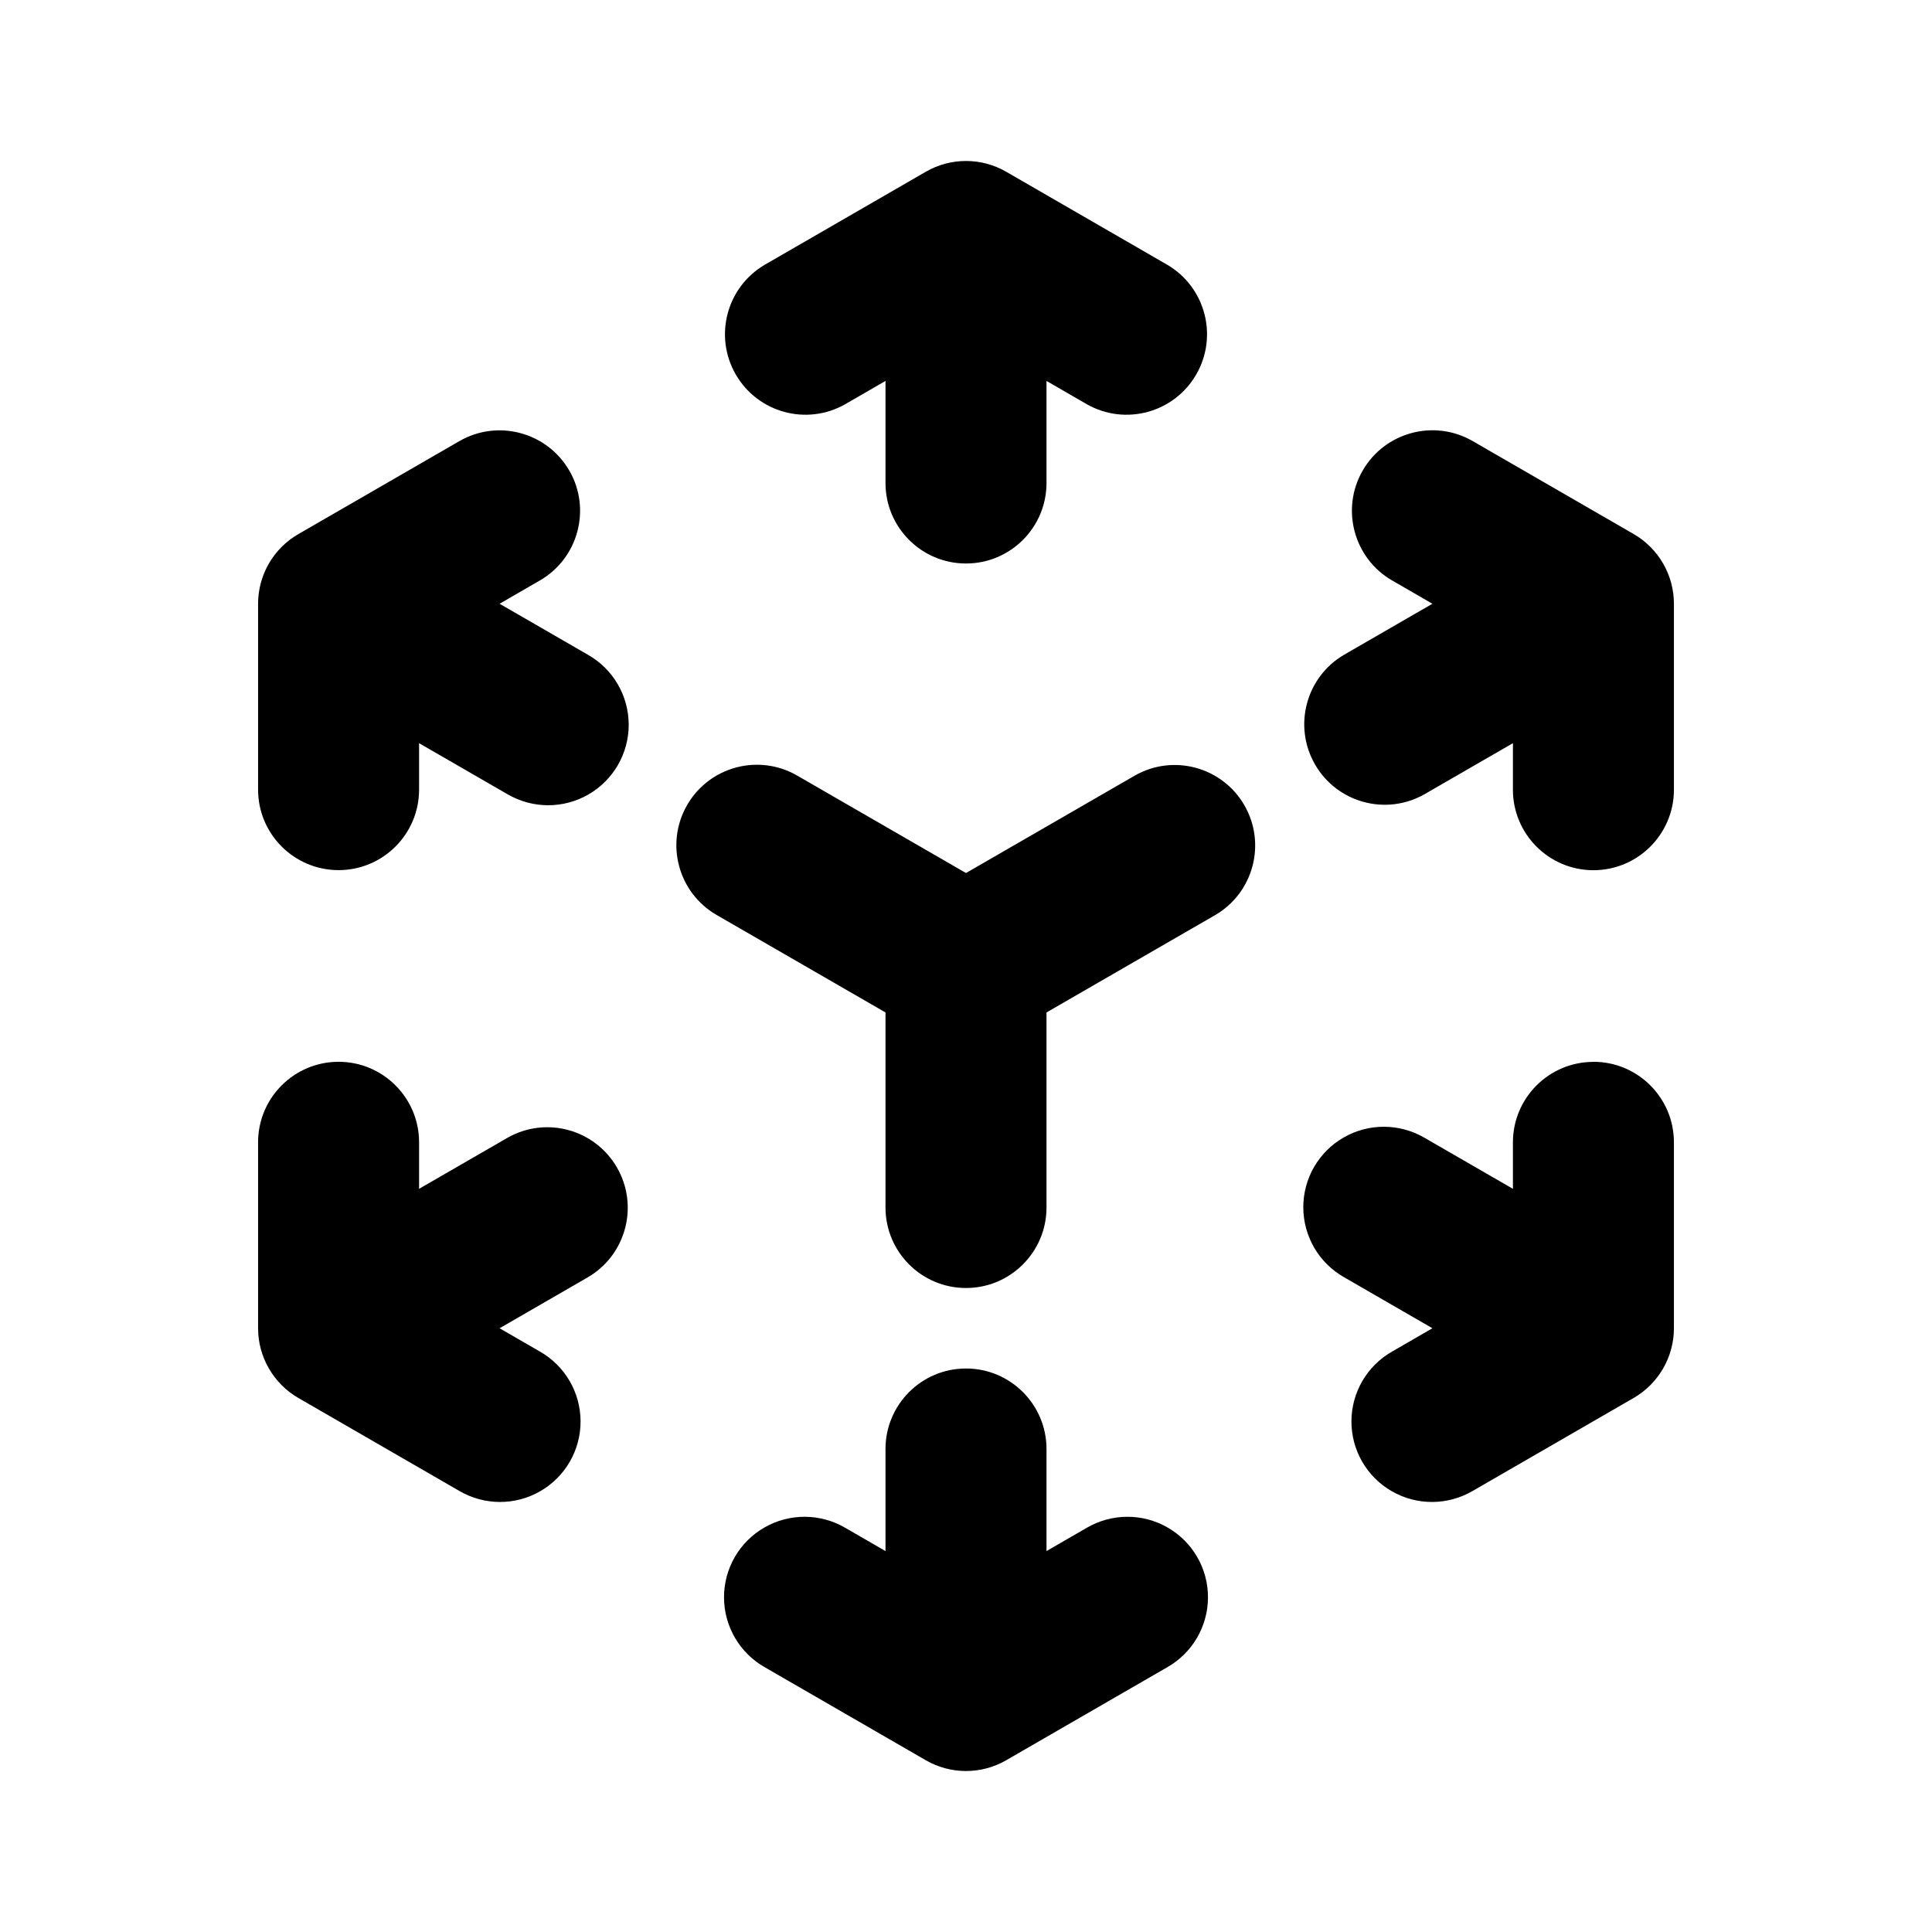 <svg xmlns="http://www.w3.org/2000/svg" width="24" height="24">
  <defs/>
  <path  d="M8.536,10 C8.812,9.522 9.424,9.358 9.902,9.634 L12,10.845 L14.098,9.634 C14.576,9.362 15.183,9.527 15.458,10.003 C15.733,10.479 15.572,11.088 15.098,11.366 L13,12.577 L13,15 C13,15.552 12.552,16 12,16 C11.448,16 11,15.552 11,15 L11,12.577 L8.902,11.366 C8.424,11.09 8.26,10.478 8.536,10 Z M19.794,13.19 C20.346,13.19 20.794,13.638 20.794,14.19 L20.794,16.5 C20.794,16.857 20.603,17.187 20.294,17.366 L18.294,18.521 C17.984,18.702 17.601,18.704 17.29,18.525 C16.979,18.347 16.787,18.015 16.788,17.656 C16.789,17.297 16.982,16.966 17.294,16.789 L17.794,16.5 L16.696,15.866 C16.384,15.689 16.191,15.358 16.19,14.999 C16.189,14.64 16.381,14.308 16.692,14.13 C17.003,13.951 17.386,13.953 17.696,14.134 L18.794,14.768 L18.794,14.191 C18.794,13.639 19.242,13.191 19.794,13.191 Z M12,17 C12.552,17 13,17.448 13,18 L13,19.268 L13.5,18.979 C13.81,18.798 14.193,18.796 14.504,18.975 C14.815,19.153 15.007,19.485 15.006,19.844 C15.005,20.203 14.812,20.534 14.5,20.711 L12.5,21.866 C12.191,22.045 11.809,22.045 11.5,21.866 L9.5,20.711 C9.188,20.534 8.995,20.203 8.994,19.844 C8.993,19.485 9.185,19.153 9.496,18.975 C9.807,18.796 10.19,18.798 10.5,18.979 L11,19.268 L11,18 C11,17.448 11.448,17 12,17 Z M7.072,5.845 C7.348,6.323 7.184,6.935 6.706,7.211 L6.206,7.5 L7.304,8.134 C7.616,8.311 7.809,8.642 7.81,9.001 C7.811,9.36 7.619,9.692 7.308,9.87 C6.997,10.049 6.614,10.047 6.304,9.866 L5.206,9.232 L5.206,9.809 C5.206,10.361 4.758,10.809 4.206,10.809 C3.654,10.809 3.206,10.361 3.206,9.809 L3.206,7.5 C3.206,7.143 3.397,6.813 3.706,6.635 L5.706,5.48 C6.184,5.204 6.796,5.368 7.072,5.846 Z M4.206,13.19 C4.758,13.19 5.206,13.638 5.206,14.19 L5.206,14.768 L6.304,14.134 C6.782,13.862 7.389,14.027 7.664,14.503 C7.939,14.979 7.778,15.588 7.304,15.866 L6.206,16.5 L6.706,16.789 C7.018,16.966 7.211,17.297 7.212,17.656 C7.213,18.015 7.021,18.347 6.71,18.525 C6.399,18.704 6.016,18.702 5.706,18.521 L3.706,17.366 C3.397,17.187 3.206,16.857 3.206,16.5 L3.206,14.19 C3.206,13.638 3.654,13.19 4.206,13.19 Z M16.928,5.845 C17.204,5.367 17.816,5.203 18.294,5.479 L20.294,6.634 C20.603,6.813 20.794,7.143 20.794,7.5 L20.794,9.81 C20.794,10.362 20.346,10.81 19.794,10.81 C19.242,10.81 18.794,10.362 18.794,9.81 L18.794,9.232 L17.696,9.866 C17.218,10.138 16.611,9.973 16.336,9.497 C16.061,9.021 16.222,8.412 16.696,8.134 L17.794,7.5 L17.294,7.211 C16.816,6.935 16.652,6.323 16.928,5.845 Z M11.5,2.134 C11.809,1.955 12.191,1.955 12.5,2.134 L14.5,3.289 C14.974,3.567 15.135,4.176 14.86,4.652 C14.585,5.128 13.978,5.293 13.5,5.021 L13,4.732 L13,6 C13,6.552 12.552,7 12,7 C11.448,7 11,6.552 11,6 L11,4.732 L10.5,5.021 C10.022,5.293 9.415,5.128 9.14,4.652 C8.865,4.176 9.026,3.567 9.5,3.289 Z"/>
</svg>

